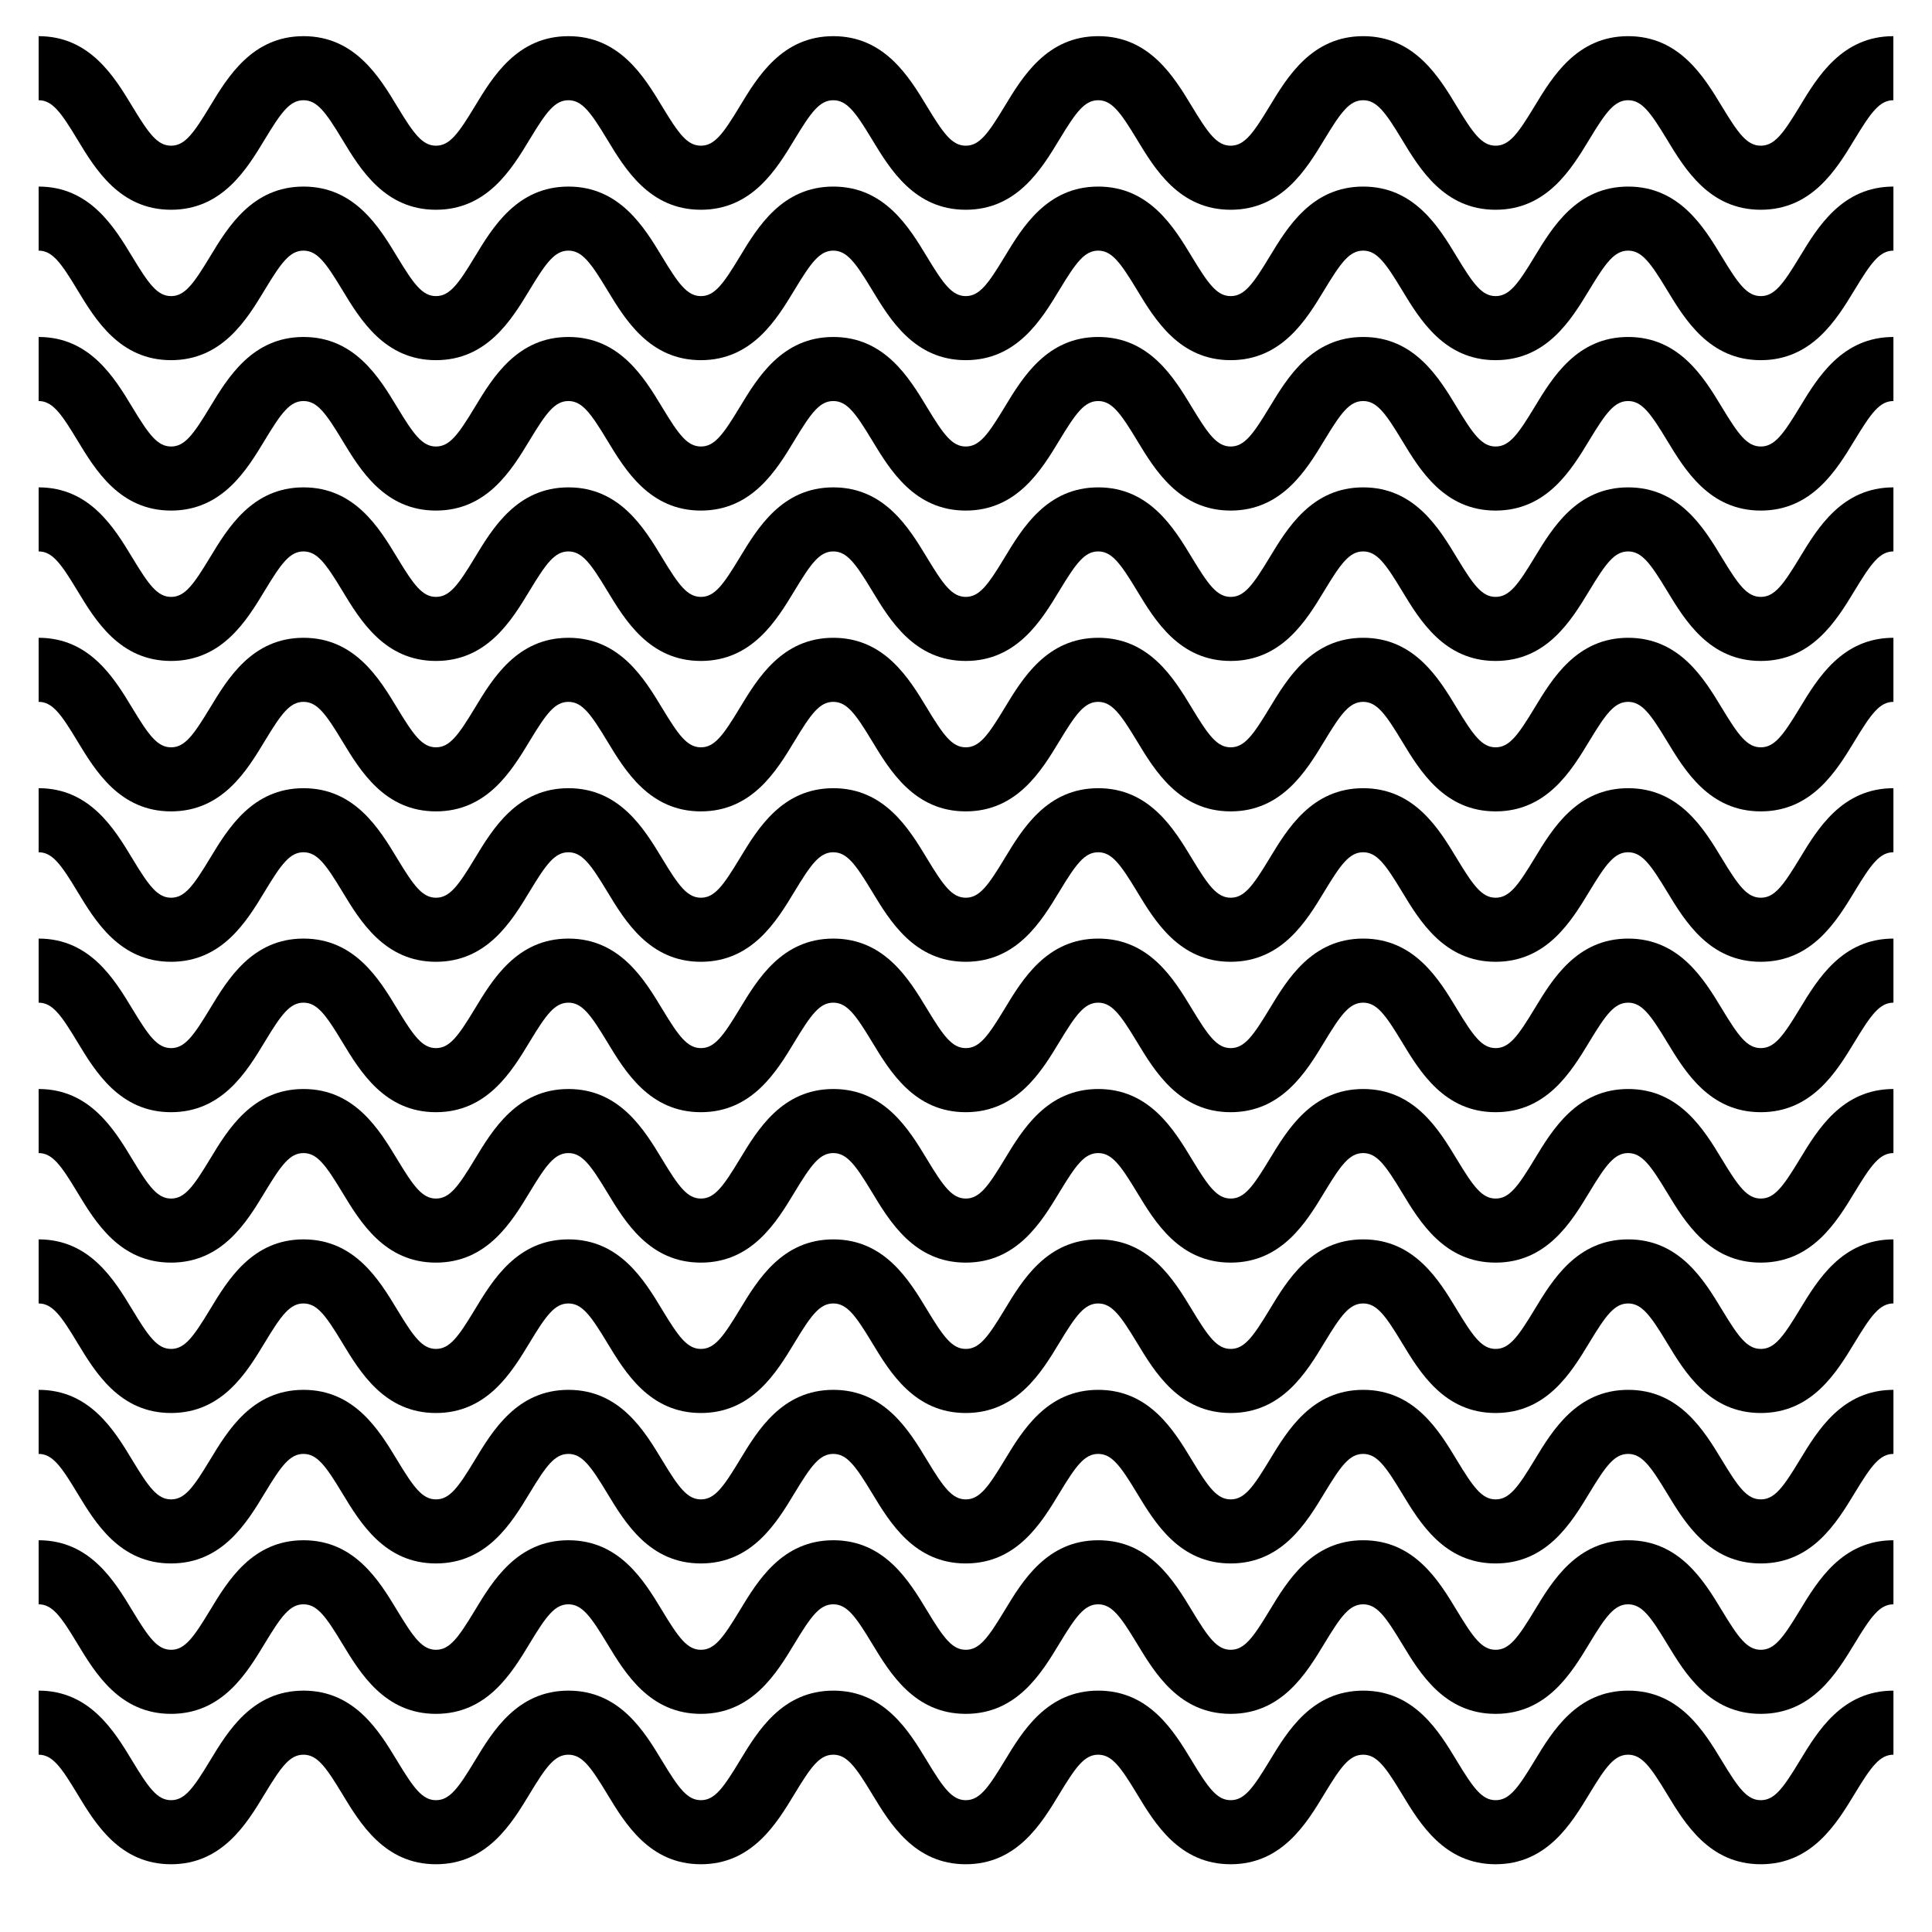<svg xmlns="http://www.w3.org/2000/svg" xmlns:xlink="http://www.w3.org/1999/xlink" version="1.1" x="0px" y="0px" width="100px" height="100px" viewBox="0 0 100 100" enable-background="new 0 0 100 100" xml:space="preserve">
<g id="Your_Icon">
</g>
<g id="txt">
	<path d="M91.136,10.857c-2.651,0-3.923-2.101-4.852-3.634c-0.856-1.415-1.306-2.035-2.013-2.035c-0.706,0-1.155,0.62-2.011,2.034   c-0.929,1.534-2.199,3.635-4.85,3.635c-2.648,0-3.919-2.101-4.846-3.635c-0.855-1.415-1.304-2.034-2.008-2.034   c-0.706,0-1.154,0.62-2.01,2.035c-0.928,1.534-2.198,3.634-4.848,3.634s-3.919-2.101-4.847-3.635   c-0.855-1.414-1.304-2.034-2.009-2.034s-1.153,0.62-2.009,2.034c-0.928,1.534-2.198,3.635-4.847,3.635   c-2.649,0-3.919-2.101-4.847-3.635c-0.855-1.415-1.304-2.034-2.009-2.034c-0.704,0-1.152,0.62-2.007,2.034   c-0.927,1.534-2.197,3.635-4.845,3.635c-2.649,0-3.92-2.101-4.848-3.635c-0.855-1.415-1.304-2.034-2.009-2.034   s-1.154,0.62-2.009,2.034c-0.928,1.534-2.198,3.635-4.847,3.635c-2.649,0-3.919-2.101-4.847-3.635   c-0.855-1.414-1.304-2.034-2.009-2.034c-0.705,0-1.153,0.62-2.008,2.034c-0.927,1.534-2.198,3.635-4.847,3.635   c-2.649,0-3.919-2.101-4.847-3.635C3.154,5.808,2.706,5.188,2,5.188V1.872c2.649,0,3.919,2.101,4.847,3.635   C7.703,6.92,8.151,7.541,8.856,7.541c0.705,0,1.153-0.62,2.009-2.034c0.927-1.534,2.197-3.635,4.846-3.635s3.919,2.101,4.847,3.635   c0.855,1.414,1.304,2.034,2.009,2.034c0.706,0,1.154-0.62,2.009-2.034c0.928-1.534,2.198-3.635,4.847-3.635   c2.649,0,3.919,2.101,4.847,3.634c0.855,1.415,1.304,2.035,2.01,2.035c0.704,0,1.152-0.62,2.007-2.034   c0.927-1.534,2.197-3.635,4.845-3.635c2.649,0,3.919,2.101,4.847,3.634c0.855,1.415,1.304,2.035,2.009,2.035   s1.154-0.62,2.009-2.035c0.928-1.534,2.198-3.634,4.847-3.634c2.649,0,3.919,2.101,4.847,3.635   c0.855,1.414,1.304,2.034,2.009,2.034c0.706,0,1.154-0.62,2.01-2.035c0.928-1.534,2.198-3.634,4.848-3.634   c2.648,0,3.919,2.101,4.846,3.635c0.855,1.415,1.304,2.034,2.008,2.034c0.707,0,1.156-0.62,2.012-2.035   c0.929-1.534,2.199-3.634,4.849-3.634c2.65,0,3.922,2.1,4.85,3.634c0.857,1.415,1.307,2.035,2.015,2.035s1.157-0.62,2.015-2.035   C94.078,3.972,95.35,1.872,98,1.872v3.316c-0.707,0-1.156,0.62-2.013,2.035C95.059,8.756,93.787,10.857,91.136,10.857z"/>
	<path d="M91.136,18.642c-2.651,0-3.923-2.101-4.852-3.634c-0.856-1.415-1.306-2.035-2.013-2.035c-0.706,0-1.155,0.62-2.011,2.034   c-0.929,1.534-2.199,3.635-4.85,3.635c-2.648,0-3.919-2.101-4.846-3.635c-0.855-1.415-1.304-2.034-2.008-2.034   c-0.706,0-1.154,0.62-2.01,2.035c-0.928,1.534-2.198,3.634-4.848,3.634s-3.919-2.101-4.847-3.635   c-0.855-1.414-1.304-2.034-2.009-2.034s-1.153,0.62-2.009,2.034c-0.928,1.534-2.198,3.635-4.847,3.635   c-2.649,0-3.919-2.101-4.847-3.635c-0.855-1.415-1.304-2.034-2.009-2.034c-0.704,0-1.152,0.62-2.007,2.034   c-0.927,1.534-2.197,3.635-4.845,3.635c-2.649,0-3.92-2.101-4.848-3.635c-0.855-1.415-1.304-2.034-2.009-2.034   s-1.154,0.62-2.009,2.034c-0.928,1.534-2.198,3.635-4.847,3.635c-2.649,0-3.919-2.101-4.847-3.635   c-0.855-1.414-1.304-2.034-2.009-2.034c-0.705,0-1.153,0.62-2.008,2.034c-0.927,1.534-2.198,3.635-4.847,3.635   c-2.649,0-3.919-2.101-4.847-3.635C3.154,13.593,2.706,12.973,2,12.973V9.657c2.649,0,3.919,2.101,4.847,3.635   c0.855,1.414,1.304,2.034,2.009,2.034c0.705,0,1.153-0.62,2.009-2.034c0.927-1.534,2.197-3.635,4.846-3.635   s3.919,2.101,4.847,3.635c0.855,1.414,1.304,2.034,2.009,2.034c0.706,0,1.154-0.62,2.009-2.034   c0.928-1.534,2.198-3.635,4.847-3.635c2.649,0,3.919,2.101,4.847,3.634c0.855,1.415,1.304,2.035,2.01,2.035   c0.704,0,1.152-0.62,2.007-2.034c0.927-1.534,2.197-3.635,4.845-3.635c2.649,0,3.919,2.101,4.847,3.634   c0.855,1.415,1.304,2.035,2.009,2.035s1.154-0.62,2.009-2.035c0.928-1.534,2.198-3.634,4.847-3.634   c2.649,0,3.919,2.101,4.847,3.635c0.855,1.414,1.304,2.034,2.009,2.034c0.706,0,1.154-0.62,2.01-2.035   c0.928-1.534,2.198-3.634,4.848-3.634c2.648,0,3.919,2.101,4.846,3.635c0.855,1.415,1.304,2.034,2.008,2.034   c0.707,0,1.156-0.62,2.012-2.035c0.929-1.534,2.199-3.634,4.849-3.634c2.65,0,3.922,2.1,4.85,3.634   c0.857,1.415,1.307,2.035,2.015,2.035s1.157-0.62,2.015-2.035c0.928-1.534,2.199-3.634,4.85-3.634v3.316   c-0.707,0-1.156,0.62-2.013,2.035C95.059,16.542,93.787,18.642,91.136,18.642z"/>
	<path d="M91.136,26.427c-2.651,0-3.923-2.101-4.852-3.634c-0.856-1.415-1.306-2.035-2.013-2.035c-0.706,0-1.155,0.62-2.011,2.034   c-0.929,1.534-2.199,3.635-4.85,3.635c-2.648,0-3.919-2.101-4.846-3.635c-0.855-1.415-1.304-2.034-2.008-2.034   c-0.706,0-1.154,0.62-2.01,2.035c-0.928,1.534-2.198,3.634-4.848,3.634s-3.919-2.101-4.847-3.635   c-0.855-1.414-1.304-2.034-2.009-2.034s-1.153,0.62-2.009,2.034c-0.928,1.534-2.198,3.635-4.847,3.635   c-2.649,0-3.919-2.101-4.847-3.635c-0.855-1.415-1.304-2.034-2.009-2.034c-0.704,0-1.152,0.62-2.007,2.034   c-0.927,1.534-2.197,3.635-4.845,3.635c-2.649,0-3.92-2.101-4.848-3.635c-0.855-1.415-1.304-2.034-2.009-2.034   s-1.154,0.62-2.009,2.034c-0.928,1.534-2.198,3.635-4.847,3.635c-2.649,0-3.919-2.101-4.847-3.635   c-0.855-1.414-1.304-2.034-2.009-2.034c-0.705,0-1.153,0.62-2.008,2.034c-0.927,1.534-2.198,3.635-4.847,3.635   c-2.649,0-3.919-2.101-4.847-3.635C3.154,21.378,2.706,20.758,2,20.758v-3.316c2.649,0,3.919,2.101,4.847,3.635   c0.855,1.414,1.304,2.034,2.009,2.034c0.705,0,1.153-0.62,2.009-2.034c0.927-1.534,2.197-3.635,4.846-3.635   s3.919,2.101,4.847,3.635c0.855,1.414,1.304,2.034,2.009,2.034c0.706,0,1.154-0.62,2.009-2.034   c0.928-1.534,2.198-3.635,4.847-3.635c2.649,0,3.919,2.101,4.847,3.634c0.855,1.415,1.304,2.035,2.01,2.035   c0.704,0,1.152-0.62,2.007-2.034c0.927-1.534,2.197-3.635,4.845-3.635c2.649,0,3.919,2.101,4.847,3.634   c0.855,1.415,1.304,2.035,2.009,2.035s1.154-0.62,2.009-2.035c0.928-1.534,2.198-3.634,4.847-3.634   c2.649,0,3.919,2.101,4.847,3.635c0.855,1.414,1.304,2.034,2.009,2.034c0.706,0,1.154-0.62,2.01-2.035   c0.928-1.534,2.198-3.634,4.848-3.634c2.648,0,3.919,2.101,4.846,3.635c0.855,1.415,1.304,2.034,2.008,2.034   c0.707,0,1.156-0.62,2.012-2.035c0.929-1.534,2.199-3.634,4.849-3.634c2.65,0,3.922,2.1,4.85,3.634   c0.857,1.415,1.307,2.035,2.015,2.035s1.157-0.62,2.015-2.035c0.928-1.534,2.199-3.634,4.85-3.634v3.316   c-0.707,0-1.156,0.62-2.013,2.035C95.059,24.327,93.787,26.427,91.136,26.427z"/>
	<path d="M91.136,34.211c-2.651,0-3.923-2.101-4.852-3.634c-0.856-1.415-1.306-2.035-2.013-2.035c-0.706,0-1.155,0.62-2.011,2.034   c-0.929,1.534-2.199,3.635-4.85,3.635c-2.648,0-3.919-2.101-4.846-3.635c-0.855-1.415-1.304-2.034-2.008-2.034   c-0.706,0-1.154,0.62-2.01,2.035c-0.928,1.534-2.198,3.634-4.848,3.634s-3.919-2.101-4.847-3.635   c-0.855-1.414-1.304-2.034-2.009-2.034s-1.153,0.62-2.009,2.034c-0.928,1.534-2.198,3.635-4.847,3.635   c-2.649,0-3.919-2.101-4.847-3.635c-0.855-1.415-1.304-2.034-2.009-2.034c-0.704,0-1.152,0.62-2.007,2.034   c-0.927,1.534-2.197,3.635-4.845,3.635c-2.649,0-3.92-2.101-4.848-3.635c-0.855-1.415-1.304-2.034-2.009-2.034   s-1.154,0.62-2.009,2.034c-0.928,1.534-2.198,3.635-4.847,3.635c-2.649,0-3.919-2.101-4.847-3.635   c-0.855-1.414-1.304-2.034-2.009-2.034c-0.705,0-1.153,0.62-2.008,2.034c-0.927,1.534-2.198,3.635-4.847,3.635   c-2.649,0-3.919-2.101-4.847-3.635C3.154,29.163,2.706,28.542,2,28.542v-3.316c2.649,0,3.919,2.101,4.847,3.635   c0.855,1.414,1.304,2.034,2.009,2.034c0.705,0,1.153-0.62,2.009-2.034c0.927-1.534,2.197-3.635,4.846-3.635   s3.919,2.101,4.847,3.635c0.855,1.414,1.304,2.034,2.009,2.034c0.706,0,1.154-0.62,2.009-2.034   c0.928-1.534,2.198-3.635,4.847-3.635c2.649,0,3.919,2.101,4.847,3.634c0.855,1.415,1.304,2.035,2.01,2.035   c0.704,0,1.152-0.62,2.007-2.034c0.927-1.534,2.197-3.635,4.845-3.635c2.649,0,3.919,2.101,4.847,3.634   c0.855,1.415,1.304,2.035,2.009,2.035s1.154-0.62,2.009-2.035c0.928-1.534,2.198-3.634,4.847-3.634   c2.649,0,3.919,2.101,4.847,3.635c0.855,1.414,1.304,2.034,2.009,2.034c0.706,0,1.154-0.62,2.01-2.035   c0.928-1.534,2.198-3.634,4.848-3.634c2.648,0,3.919,2.101,4.846,3.635c0.855,1.415,1.304,2.034,2.008,2.034   c0.707,0,1.156-0.62,2.012-2.035c0.929-1.534,2.199-3.634,4.849-3.634c2.65,0,3.922,2.1,4.85,3.634   c0.857,1.415,1.307,2.035,2.015,2.035s1.157-0.62,2.015-2.035c0.928-1.534,2.199-3.634,4.85-3.634v3.316   c-0.707,0-1.156,0.62-2.013,2.035C95.059,32.111,93.787,34.211,91.136,34.211z"/>
	<path d="M91.136,41.997c-2.651,0-3.923-2.101-4.852-3.634c-0.856-1.415-1.306-2.035-2.013-2.035c-0.706,0-1.155,0.62-2.011,2.034   c-0.929,1.534-2.199,3.635-4.85,3.635c-2.648,0-3.919-2.101-4.846-3.635c-0.855-1.415-1.304-2.034-2.008-2.034   c-0.706,0-1.154,0.62-2.01,2.035c-0.928,1.534-2.198,3.634-4.848,3.634s-3.919-2.101-4.847-3.635   c-0.855-1.414-1.304-2.034-2.009-2.034s-1.153,0.62-2.009,2.034c-0.928,1.534-2.198,3.635-4.847,3.635   c-2.649,0-3.919-2.101-4.847-3.635c-0.855-1.415-1.304-2.034-2.009-2.034c-0.704,0-1.152,0.62-2.007,2.034   c-0.927,1.534-2.197,3.635-4.845,3.635c-2.649,0-3.92-2.101-4.848-3.635c-0.855-1.415-1.304-2.034-2.009-2.034   s-1.154,0.62-2.009,2.034c-0.928,1.534-2.198,3.635-4.847,3.635c-2.649,0-3.919-2.101-4.847-3.635   c-0.855-1.414-1.304-2.034-2.009-2.034c-0.705,0-1.153,0.62-2.008,2.034c-0.927,1.534-2.198,3.635-4.847,3.635   c-2.649,0-3.919-2.101-4.847-3.635C3.154,36.948,2.706,36.328,2,36.328v-3.316c2.649,0,3.919,2.101,4.847,3.635   c0.855,1.414,1.304,2.034,2.009,2.034c0.705,0,1.153-0.62,2.009-2.034c0.927-1.534,2.197-3.635,4.846-3.635   s3.919,2.101,4.847,3.635c0.855,1.414,1.304,2.034,2.009,2.034c0.706,0,1.154-0.62,2.009-2.034   c0.928-1.534,2.198-3.635,4.847-3.635c2.649,0,3.919,2.101,4.847,3.634c0.855,1.415,1.304,2.035,2.01,2.035   c0.704,0,1.152-0.62,2.007-2.034c0.927-1.534,2.197-3.635,4.845-3.635c2.649,0,3.919,2.101,4.847,3.634   c0.855,1.415,1.304,2.035,2.009,2.035s1.154-0.62,2.009-2.035c0.928-1.534,2.198-3.634,4.847-3.634   c2.649,0,3.919,2.101,4.847,3.635c0.855,1.414,1.304,2.034,2.009,2.034c0.706,0,1.154-0.62,2.01-2.035   c0.928-1.534,2.198-3.634,4.848-3.634c2.648,0,3.919,2.101,4.846,3.635c0.855,1.415,1.304,2.034,2.008,2.034   c0.707,0,1.156-0.62,2.012-2.035c0.929-1.534,2.199-3.634,4.849-3.634c2.65,0,3.922,2.1,4.85,3.634   c0.857,1.415,1.307,2.035,2.015,2.035s1.157-0.62,2.015-2.035c0.928-1.534,2.199-3.634,4.85-3.634v3.316   c-0.707,0-1.156,0.62-2.013,2.035C95.059,39.896,93.787,41.997,91.136,41.997z"/>
	<path d="M91.136,49.782c-2.651,0-3.923-2.101-4.852-3.634c-0.856-1.415-1.306-2.035-2.013-2.035c-0.706,0-1.155,0.62-2.011,2.034   c-0.929,1.534-2.199,3.635-4.85,3.635c-2.648,0-3.919-2.101-4.846-3.635c-0.855-1.415-1.304-2.034-2.008-2.034   c-0.706,0-1.154,0.62-2.01,2.035c-0.928,1.534-2.198,3.634-4.848,3.634s-3.919-2.101-4.847-3.635   c-0.855-1.414-1.304-2.034-2.009-2.034s-1.153,0.62-2.009,2.034c-0.928,1.534-2.198,3.635-4.847,3.635   c-2.649,0-3.919-2.101-4.847-3.635c-0.855-1.415-1.304-2.034-2.009-2.034c-0.704,0-1.152,0.62-2.007,2.034   c-0.927,1.534-2.197,3.635-4.845,3.635c-2.649,0-3.92-2.101-4.848-3.635c-0.855-1.415-1.304-2.034-2.009-2.034   s-1.154,0.62-2.009,2.034c-0.928,1.534-2.198,3.635-4.847,3.635c-2.649,0-3.919-2.101-4.847-3.635   c-0.855-1.414-1.304-2.034-2.009-2.034c-0.705,0-1.153,0.62-2.008,2.034c-0.927,1.534-2.198,3.635-4.847,3.635   c-2.649,0-3.919-2.101-4.847-3.635C3.154,44.733,2.706,44.113,2,44.113v-3.316c2.649,0,3.919,2.101,4.847,3.635   c0.855,1.414,1.304,2.034,2.009,2.034c0.705,0,1.153-0.62,2.009-2.034c0.927-1.534,2.197-3.635,4.846-3.635   s3.919,2.101,4.847,3.635c0.855,1.414,1.304,2.034,2.009,2.034c0.706,0,1.154-0.62,2.009-2.034   c0.928-1.534,2.198-3.635,4.847-3.635c2.649,0,3.919,2.101,4.847,3.634c0.855,1.415,1.304,2.035,2.01,2.035   c0.704,0,1.152-0.62,2.007-2.034c0.927-1.534,2.197-3.635,4.845-3.635c2.649,0,3.919,2.101,4.847,3.634   c0.855,1.415,1.304,2.035,2.009,2.035s1.154-0.62,2.009-2.035c0.928-1.534,2.198-3.634,4.847-3.634   c2.649,0,3.919,2.101,4.847,3.635c0.855,1.414,1.304,2.034,2.009,2.034c0.706,0,1.154-0.62,2.01-2.035   c0.928-1.534,2.198-3.634,4.848-3.634c2.648,0,3.919,2.101,4.846,3.635c0.855,1.415,1.304,2.034,2.008,2.034   c0.707,0,1.156-0.62,2.012-2.035c0.929-1.534,2.199-3.634,4.849-3.634c2.65,0,3.922,2.1,4.85,3.634   c0.857,1.415,1.307,2.035,2.015,2.035s1.157-0.62,2.015-2.035c0.928-1.534,2.199-3.634,4.85-3.634v3.316   c-0.707,0-1.156,0.62-2.013,2.035C95.059,47.681,93.787,49.782,91.136,49.782z"/>
	<path d="M91.136,57.567c-2.651,0-3.923-2.101-4.852-3.635c-0.856-1.415-1.306-2.034-2.013-2.034c-0.706,0-1.155,0.619-2.011,2.034   c-0.929,1.534-2.199,3.635-4.85,3.635c-2.648,0-3.919-2.101-4.846-3.635c-0.855-1.415-1.304-2.034-2.008-2.034   c-0.706,0-1.154,0.619-2.01,2.034c-0.928,1.534-2.198,3.635-4.848,3.635s-3.919-2.101-4.847-3.635   c-0.855-1.415-1.304-2.034-2.009-2.034s-1.153,0.619-2.009,2.034c-0.928,1.534-2.198,3.635-4.847,3.635   c-2.649,0-3.919-2.101-4.847-3.635c-0.855-1.415-1.304-2.034-2.009-2.034c-0.704,0-1.152,0.619-2.007,2.034   c-0.927,1.533-2.197,3.635-4.846,3.635c-2.649,0-3.92-2.101-4.848-3.635c-0.855-1.415-1.304-2.034-2.009-2.034   s-1.154,0.619-2.009,2.034c-0.928,1.534-2.198,3.635-4.847,3.635c-2.649,0-3.919-2.101-4.847-3.635   c-0.855-1.415-1.304-2.034-2.009-2.034c-0.705,0-1.153,0.619-2.008,2.034c-0.927,1.534-2.198,3.635-4.847,3.635   c-2.649,0-3.919-2.101-4.847-3.635C3.154,52.518,2.705,51.898,2,51.898v-3.317c2.649,0,3.919,2.101,4.847,3.635   c0.855,1.414,1.304,2.034,2.009,2.034s1.153-0.62,2.009-2.034c0.927-1.534,2.197-3.635,4.846-3.635s3.919,2.101,4.847,3.635   c0.855,1.414,1.304,2.034,2.009,2.034s1.154-0.62,2.009-2.034c0.928-1.534,2.198-3.635,4.847-3.635   c2.649,0,3.919,2.101,4.847,3.634c0.855,1.415,1.304,2.035,2.01,2.035c0.704,0,1.152-0.62,2.007-2.034   c0.927-1.534,2.197-3.635,4.846-3.635c2.649,0,3.919,2.101,4.847,3.635c0.855,1.414,1.304,2.034,2.009,2.034   s1.154-0.62,2.009-2.034c0.928-1.535,2.197-3.635,4.847-3.635s3.919,2.101,4.847,3.635c0.855,1.414,1.304,2.034,2.009,2.034   c0.706,0,1.154-0.62,2.01-2.034c0.928-1.535,2.198-3.635,4.848-3.635c2.648,0,3.919,2.101,4.846,3.635   c0.855,1.414,1.304,2.034,2.008,2.034c0.707,0,1.156-0.62,2.012-2.035c0.928-1.534,2.199-3.634,4.849-3.634   c2.65,0,3.922,2.1,4.851,3.634c0.856,1.415,1.306,2.035,2.014,2.035s1.157-0.62,2.014-2.035c0.929-1.534,2.2-3.634,4.851-3.634   v3.317c-0.707,0-1.156,0.619-2.013,2.034C95.059,55.467,93.787,57.567,91.136,57.567z"/>
	<path d="M91.136,65.353c-2.651,0-3.923-2.101-4.852-3.635c-0.856-1.415-1.306-2.035-2.013-2.035c-0.706,0-1.155,0.62-2.011,2.035   c-0.928,1.534-2.199,3.635-4.85,3.635c-2.648,0-3.919-2.102-4.846-3.636c-0.855-1.414-1.304-2.034-2.008-2.034   c-0.706,0-1.154,0.62-2.01,2.035c-0.928,1.534-2.198,3.635-4.848,3.635s-3.919-2.102-4.847-3.636   c-0.855-1.414-1.304-2.034-2.009-2.034s-1.153,0.62-2.009,2.034c-0.928,1.534-2.198,3.636-4.847,3.636   c-2.649,0-3.92-2.102-4.847-3.636c-0.855-1.414-1.304-2.034-2.009-2.034c-0.704,0-1.152,0.62-2.007,2.034   c-0.927,1.534-2.197,3.636-4.846,3.636c-2.649,0-3.92-2.102-4.848-3.636c-0.855-1.414-1.304-2.034-2.009-2.034   s-1.154,0.62-2.009,2.035c-0.928,1.534-2.198,3.635-4.847,3.635c-2.649,0-3.919-2.102-4.847-3.636   c-0.855-1.414-1.304-2.034-2.009-2.034c-0.705,0-1.153,0.62-2.008,2.034c-0.927,1.534-2.197,3.636-4.847,3.636   s-3.919-2.101-4.847-3.635C3.154,60.303,2.705,59.683,2,59.683v-3.316c2.649,0,3.919,2.101,4.847,3.635   c0.855,1.415,1.304,2.035,2.009,2.035s1.153-0.62,2.009-2.035c0.927-1.534,2.197-3.635,4.846-3.635s3.919,2.102,4.847,3.636   c0.855,1.414,1.304,2.034,2.009,2.034s1.154-0.62,2.009-2.035c0.928-1.534,2.198-3.635,4.847-3.635   c2.649,0,3.919,2.101,4.847,3.635c0.855,1.415,1.304,2.035,2.01,2.035c0.704,0,1.152-0.62,2.007-2.034   c0.927-1.534,2.197-3.636,4.846-3.636c2.649,0,3.919,2.101,4.847,3.635c0.855,1.415,1.304,2.035,2.009,2.035   s1.154-0.62,2.009-2.035c0.928-1.534,2.197-3.635,4.847-3.635s3.919,2.102,4.847,3.636c0.855,1.414,1.304,2.034,2.009,2.034   s1.154-0.62,2.01-2.035c0.928-1.534,2.198-3.635,4.848-3.635c2.648,0,3.919,2.102,4.846,3.636c0.855,1.414,1.304,2.034,2.008,2.034   c0.707,0,1.156-0.62,2.012-2.035c0.928-1.534,2.199-3.635,4.849-3.635c2.65,0,3.922,2.101,4.851,3.634   c0.856,1.416,1.306,2.036,2.014,2.036s1.157-0.62,2.014-2.036c0.929-1.533,2.2-3.634,4.851-3.634v3.316   c-0.707,0-1.156,0.62-2.013,2.035C95.059,63.252,93.787,65.353,91.136,65.353z"/>
	<path d="M91.136,73.137c-2.651,0-3.923-2.101-4.852-3.635c-0.856-1.415-1.306-2.035-2.013-2.035c-0.706,0-1.155,0.62-2.011,2.035   c-0.928,1.534-2.199,3.635-4.85,3.635c-2.648,0-3.919-2.102-4.846-3.636c-0.855-1.414-1.304-2.034-2.008-2.034   c-0.706,0-1.154,0.62-2.01,2.035c-0.928,1.534-2.198,3.635-4.848,3.635s-3.919-2.102-4.847-3.636   c-0.855-1.414-1.304-2.034-2.009-2.034s-1.153,0.62-2.009,2.034c-0.928,1.534-2.198,3.636-4.847,3.636   c-2.649,0-3.92-2.102-4.847-3.636c-0.855-1.414-1.304-2.034-2.009-2.034c-0.704,0-1.152,0.62-2.007,2.034   c-0.927,1.534-2.197,3.636-4.846,3.636c-2.649,0-3.92-2.102-4.848-3.636c-0.855-1.414-1.304-2.034-2.009-2.034   s-1.154,0.62-2.009,2.035c-0.928,1.534-2.198,3.635-4.847,3.635c-2.649,0-3.919-2.102-4.847-3.636   c-0.855-1.414-1.304-2.034-2.009-2.034c-0.705,0-1.153,0.62-2.008,2.034c-0.927,1.534-2.197,3.636-4.847,3.636   s-3.919-2.101-4.847-3.635C3.154,68.087,2.705,67.467,2,67.467V64.15c2.649,0,3.919,2.101,4.847,3.635   C7.703,69.2,8.151,69.82,8.856,69.82s1.153-0.62,2.009-2.035c0.927-1.534,2.197-3.635,4.846-3.635s3.919,2.102,4.847,3.636   c0.855,1.414,1.304,2.034,2.009,2.034s1.154-0.62,2.009-2.035c0.928-1.534,2.198-3.635,4.847-3.635   c2.649,0,3.919,2.101,4.847,3.635c0.855,1.415,1.304,2.035,2.01,2.035c0.704,0,1.152-0.62,2.007-2.034   c0.927-1.534,2.197-3.636,4.846-3.636c2.649,0,3.919,2.101,4.847,3.635c0.855,1.415,1.304,2.035,2.009,2.035   s1.154-0.62,2.009-2.035c0.928-1.534,2.197-3.635,4.847-3.635s3.919,2.102,4.847,3.636c0.855,1.414,1.304,2.034,2.009,2.034   s1.154-0.62,2.01-2.035c0.928-1.534,2.198-3.635,4.848-3.635c2.648,0,3.919,2.102,4.846,3.636c0.855,1.414,1.304,2.034,2.008,2.034   c0.707,0,1.156-0.62,2.012-2.035c0.928-1.534,2.199-3.635,4.849-3.635c2.65,0,3.922,2.101,4.851,3.634   c0.856,1.416,1.306,2.036,2.014,2.036s1.157-0.62,2.014-2.036c0.929-1.533,2.2-3.634,4.851-3.634v3.316   c-0.707,0-1.156,0.62-2.013,2.035C95.059,71.036,93.787,73.137,91.136,73.137z"/>
	<path d="M91.136,80.924c-2.651,0-3.923-2.101-4.852-3.635c-0.856-1.415-1.306-2.035-2.013-2.035c-0.706,0-1.155,0.62-2.011,2.035   c-0.928,1.534-2.199,3.635-4.85,3.635c-2.648,0-3.919-2.102-4.846-3.636c-0.855-1.414-1.304-2.034-2.008-2.034   c-0.706,0-1.154,0.62-2.01,2.035c-0.928,1.534-2.198,3.635-4.848,3.635s-3.919-2.102-4.847-3.636   c-0.855-1.414-1.304-2.034-2.009-2.034s-1.153,0.62-2.009,2.034c-0.928,1.534-2.198,3.636-4.847,3.636   c-2.649,0-3.92-2.102-4.847-3.636c-0.855-1.414-1.304-2.034-2.009-2.034c-0.704,0-1.152,0.62-2.007,2.034   c-0.927,1.534-2.197,3.636-4.846,3.636c-2.649,0-3.92-2.102-4.848-3.636c-0.855-1.414-1.304-2.034-2.009-2.034   s-1.154,0.62-2.009,2.035c-0.928,1.534-2.198,3.635-4.847,3.635c-2.649,0-3.919-2.102-4.847-3.636   c-0.855-1.414-1.304-2.034-2.009-2.034c-0.705,0-1.153,0.62-2.008,2.034c-0.927,1.534-2.197,3.636-4.847,3.636   s-3.919-2.101-4.847-3.635C3.154,75.874,2.705,75.254,2,75.254v-3.316c2.649,0,3.919,2.101,4.847,3.635   c0.855,1.415,1.304,2.035,2.009,2.035s1.153-0.62,2.009-2.035c0.927-1.534,2.197-3.635,4.846-3.635s3.919,2.102,4.847,3.636   c0.855,1.414,1.304,2.034,2.009,2.034s1.154-0.62,2.009-2.035c0.928-1.534,2.198-3.635,4.847-3.635   c2.649,0,3.919,2.101,4.847,3.635c0.855,1.415,1.304,2.035,2.01,2.035c0.704,0,1.152-0.62,2.007-2.034   c0.927-1.534,2.197-3.636,4.846-3.636c2.649,0,3.919,2.101,4.847,3.635c0.855,1.415,1.304,2.035,2.009,2.035   s1.154-0.62,2.009-2.035c0.928-1.534,2.197-3.635,4.847-3.635s3.919,2.102,4.847,3.636c0.855,1.414,1.304,2.034,2.009,2.034   s1.154-0.62,2.01-2.035c0.928-1.534,2.198-3.635,4.848-3.635c2.648,0,3.919,2.102,4.846,3.636c0.855,1.414,1.304,2.034,2.008,2.034   c0.707,0,1.156-0.62,2.012-2.035c0.928-1.534,2.199-3.635,4.849-3.635c2.65,0,3.922,2.101,4.851,3.634   c0.856,1.416,1.306,2.036,2.014,2.036s1.157-0.62,2.014-2.036c0.929-1.533,2.2-3.634,4.851-3.634v3.316   c-0.707,0-1.156,0.62-2.013,2.035C95.059,78.823,93.787,80.924,91.136,80.924z"/>
	<path d="M91.136,88.709c-2.651,0-3.923-2.101-4.852-3.635c-0.856-1.415-1.306-2.035-2.013-2.035c-0.706,0-1.155,0.62-2.011,2.035   c-0.928,1.534-2.199,3.635-4.85,3.635c-2.648,0-3.919-2.102-4.846-3.636c-0.855-1.414-1.304-2.034-2.008-2.034   c-0.706,0-1.154,0.62-2.01,2.035c-0.928,1.534-2.198,3.635-4.848,3.635s-3.919-2.102-4.847-3.636   c-0.855-1.414-1.304-2.034-2.009-2.034s-1.153,0.62-2.009,2.034c-0.928,1.534-2.198,3.636-4.847,3.636   c-2.649,0-3.92-2.102-4.847-3.636c-0.855-1.414-1.304-2.034-2.009-2.034c-0.704,0-1.152,0.62-2.007,2.034   c-0.927,1.534-2.197,3.636-4.846,3.636c-2.649,0-3.92-2.102-4.848-3.636c-0.855-1.414-1.304-2.034-2.009-2.034   s-1.154,0.62-2.009,2.035c-0.928,1.534-2.198,3.635-4.847,3.635c-2.649,0-3.919-2.102-4.847-3.636   c-0.855-1.414-1.304-2.034-2.009-2.034c-0.705,0-1.153,0.62-2.008,2.034c-0.927,1.534-2.197,3.636-4.847,3.636   s-3.919-2.101-4.847-3.635C3.154,83.659,2.705,83.039,2,83.039v-3.316c2.649,0,3.919,2.101,4.847,3.635   c0.855,1.415,1.304,2.035,2.009,2.035s1.153-0.62,2.009-2.035c0.927-1.534,2.197-3.635,4.846-3.635s3.919,2.102,4.847,3.636   c0.855,1.414,1.304,2.034,2.009,2.034s1.154-0.62,2.009-2.035c0.928-1.534,2.198-3.635,4.847-3.635   c2.649,0,3.919,2.101,4.847,3.635c0.855,1.415,1.304,2.035,2.01,2.035c0.704,0,1.152-0.62,2.007-2.034   c0.927-1.534,2.197-3.636,4.846-3.636c2.649,0,3.919,2.101,4.847,3.635c0.855,1.415,1.304,2.035,2.009,2.035   s1.154-0.62,2.009-2.035c0.928-1.534,2.197-3.635,4.847-3.635s3.919,2.102,4.847,3.636c0.855,1.414,1.304,2.034,2.009,2.034   s1.154-0.62,2.01-2.035c0.928-1.534,2.198-3.635,4.848-3.635c2.648,0,3.919,2.102,4.846,3.636c0.855,1.414,1.304,2.034,2.008,2.034   c0.707,0,1.156-0.62,2.012-2.035c0.928-1.534,2.199-3.635,4.849-3.635c2.65,0,3.922,2.101,4.851,3.634   c0.856,1.416,1.306,2.036,2.014,2.036s1.157-0.62,2.014-2.036c0.929-1.533,2.2-3.634,4.851-3.634v3.316   c-0.707,0-1.156,0.62-2.013,2.035C95.059,86.608,93.787,88.709,91.136,88.709z"/>
	<path d="M91.136,96.493c-2.651,0-3.923-2.101-4.852-3.635c-0.856-1.415-1.306-2.035-2.013-2.035c-0.706,0-1.155,0.62-2.011,2.035   c-0.928,1.534-2.199,3.635-4.85,3.635c-2.648,0-3.919-2.102-4.846-3.636c-0.855-1.414-1.304-2.034-2.008-2.034   c-0.706,0-1.154,0.62-2.01,2.035c-0.928,1.534-2.198,3.635-4.848,3.635s-3.919-2.102-4.847-3.636   c-0.855-1.414-1.304-2.034-2.009-2.034s-1.153,0.62-2.009,2.034c-0.928,1.534-2.198,3.636-4.847,3.636   c-2.649,0-3.92-2.102-4.847-3.636c-0.855-1.414-1.304-2.034-2.009-2.034c-0.704,0-1.152,0.62-2.007,2.034   c-0.927,1.534-2.197,3.636-4.846,3.636c-2.649,0-3.92-2.102-4.848-3.636c-0.855-1.414-1.304-2.034-2.009-2.034   s-1.154,0.62-2.009,2.035c-0.928,1.534-2.198,3.635-4.847,3.635c-2.649,0-3.919-2.102-4.847-3.636   c-0.855-1.414-1.304-2.034-2.009-2.034c-0.705,0-1.153,0.62-2.008,2.034c-0.927,1.534-2.197,3.636-4.847,3.636   s-3.919-2.101-4.847-3.635C3.154,91.443,2.705,90.823,2,90.823v-3.316c2.649,0,3.919,2.101,4.847,3.635   c0.855,1.415,1.304,2.035,2.009,2.035s1.153-0.62,2.009-2.035c0.927-1.534,2.197-3.635,4.846-3.635s3.919,2.102,4.847,3.636   c0.855,1.414,1.304,2.034,2.009,2.034s1.154-0.62,2.009-2.035c0.928-1.534,2.198-3.635,4.847-3.635   c2.649,0,3.919,2.101,4.847,3.635c0.855,1.415,1.304,2.035,2.01,2.035c0.704,0,1.152-0.62,2.007-2.034   c0.927-1.534,2.197-3.636,4.846-3.636c2.649,0,3.919,2.101,4.847,3.635c0.855,1.415,1.304,2.035,2.009,2.035   s1.154-0.62,2.009-2.035c0.928-1.534,2.197-3.635,4.847-3.635s3.919,2.102,4.847,3.636c0.855,1.414,1.304,2.034,2.009,2.034   s1.154-0.62,2.01-2.035c0.928-1.534,2.198-3.635,4.848-3.635c2.648,0,3.919,2.102,4.846,3.636c0.855,1.414,1.304,2.034,2.008,2.034   c0.707,0,1.156-0.62,2.012-2.035c0.928-1.534,2.199-3.635,4.849-3.635c2.65,0,3.922,2.101,4.851,3.634   c0.856,1.416,1.306,2.036,2.014,2.036s1.157-0.62,2.014-2.036c0.929-1.533,2.2-3.634,4.851-3.634v3.316   c-0.707,0-1.156,0.62-2.013,2.035C95.059,94.393,93.787,96.493,91.136,96.493z"/>
</g>
</svg>